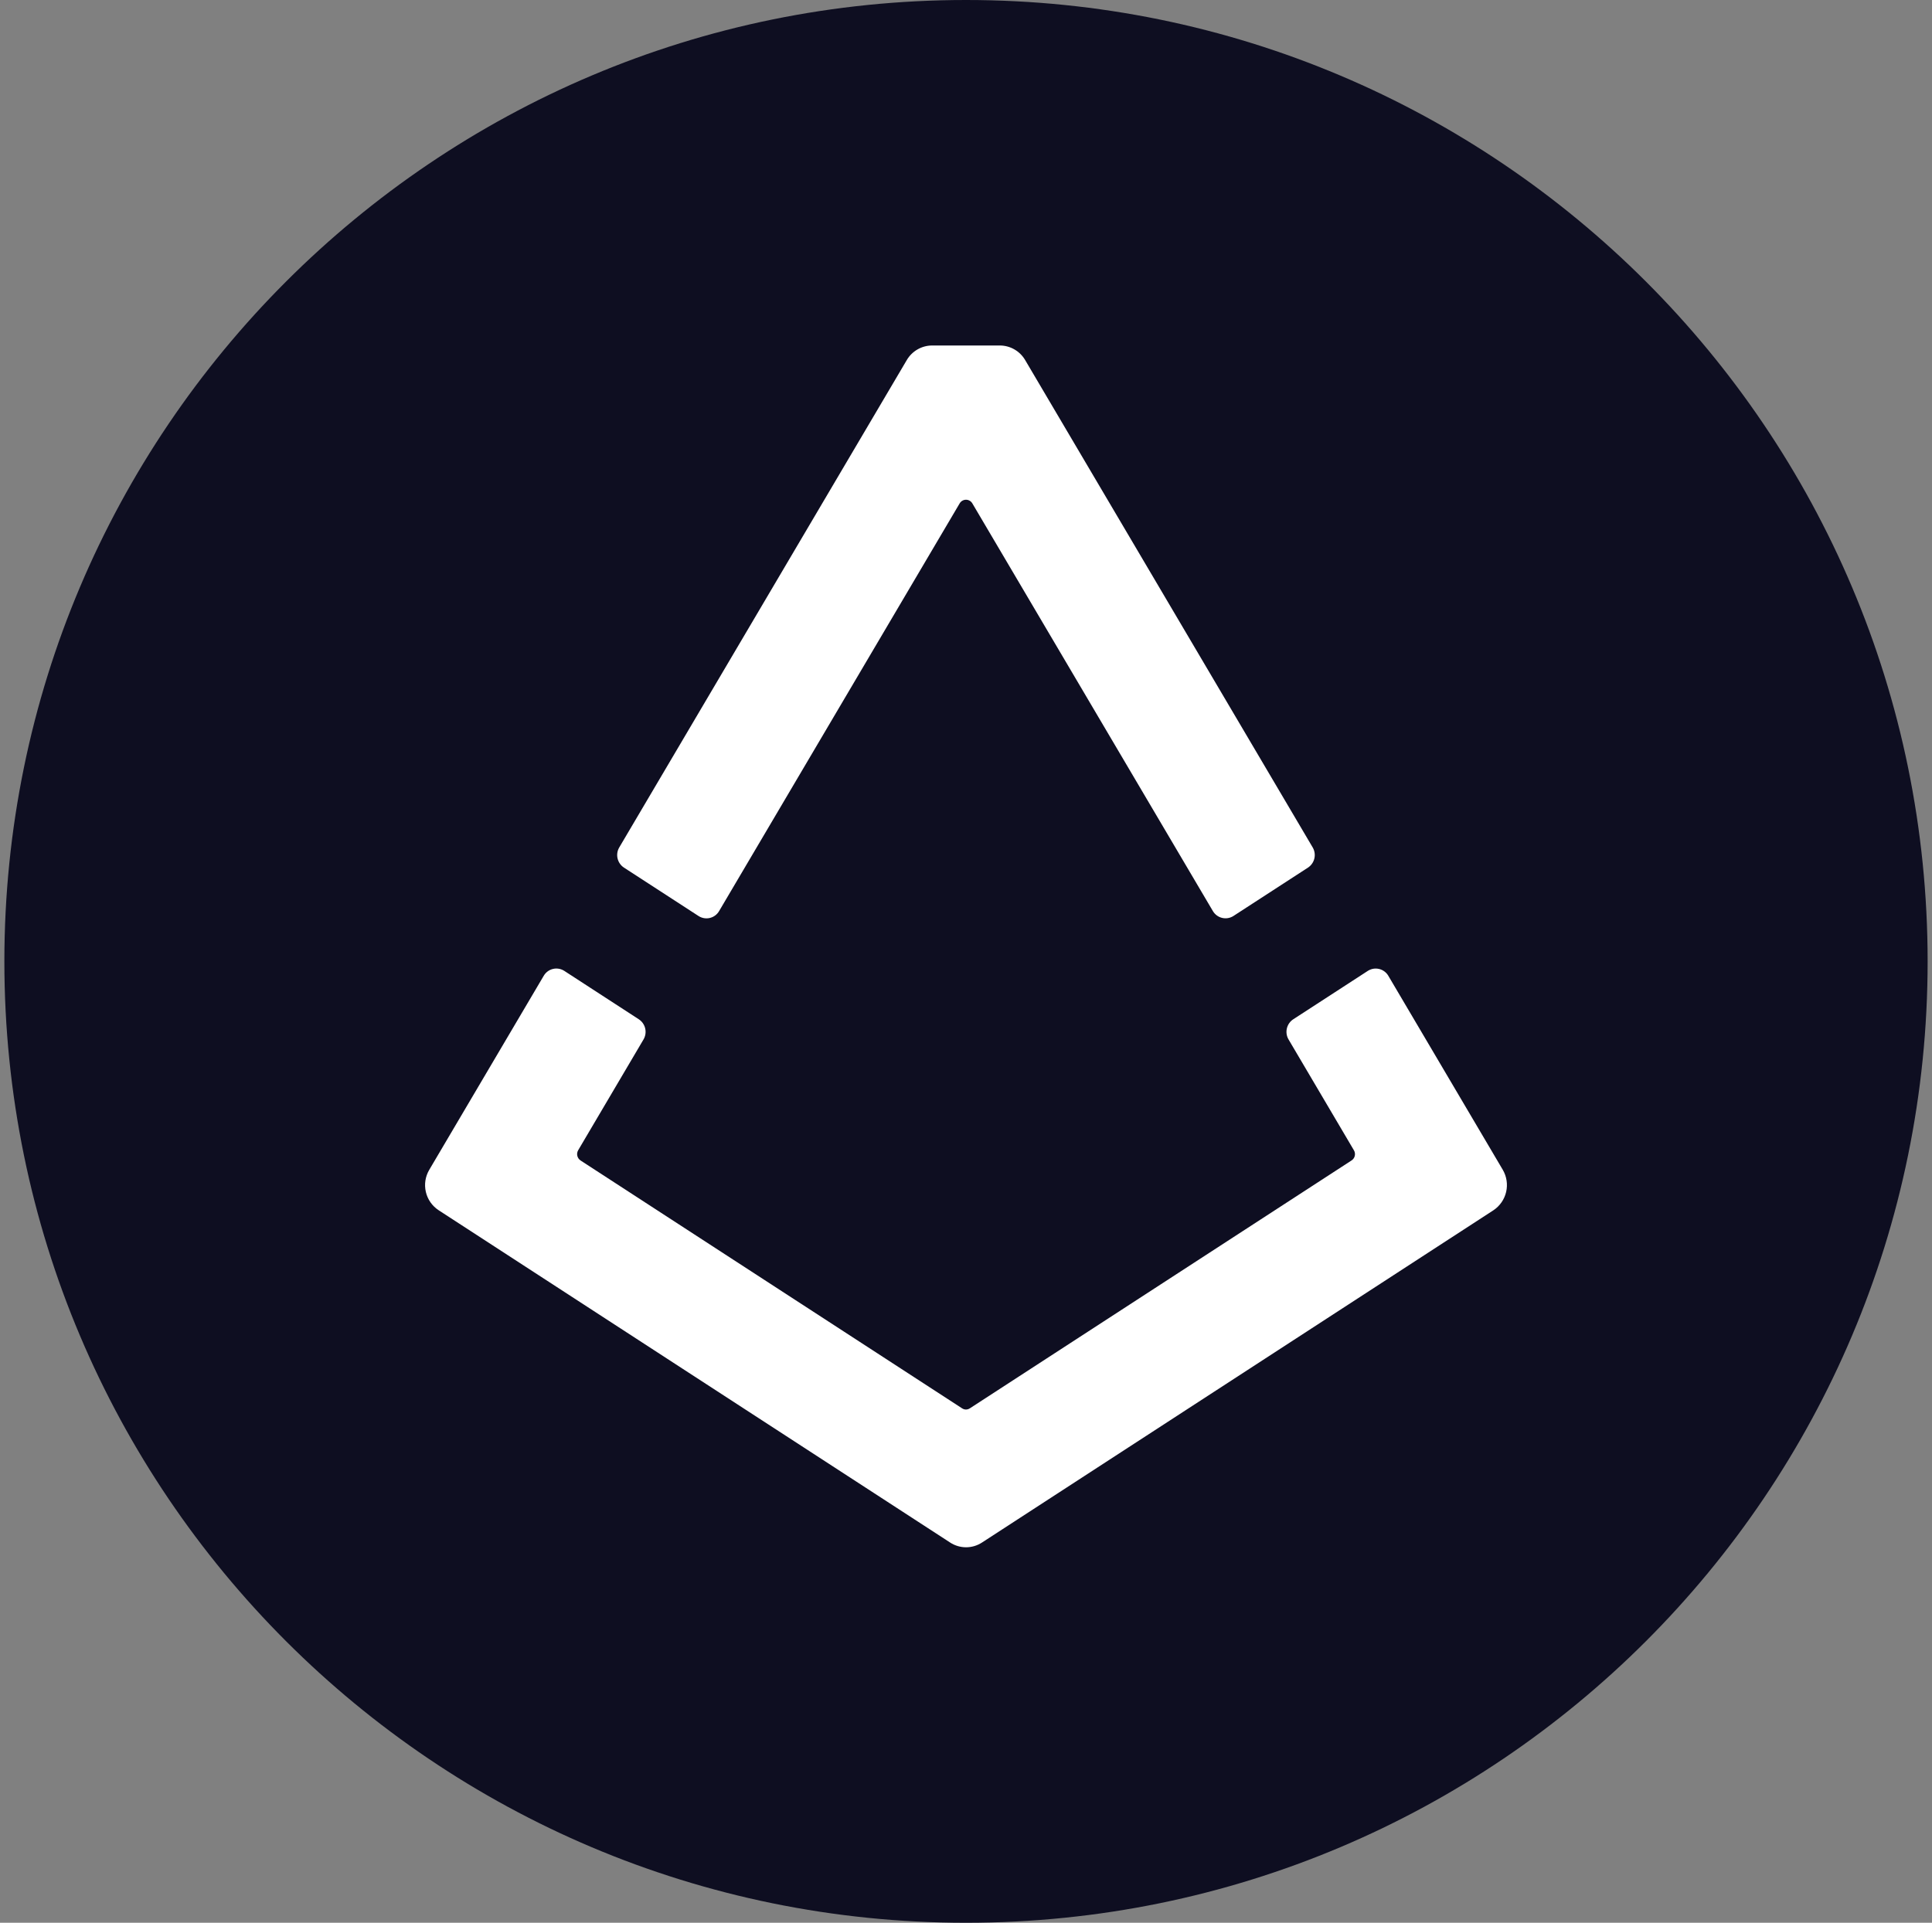 <svg width="221" height="220" viewBox="0 0 221 220" fill="none" xmlns="http://www.w3.org/2000/svg">
<rect x="0" y="0" width="221" height="220" fill="#808080" stroke="none"/>
<g clip-path="url(#clip0_2_19758)">
<path d="M110.5 220C171.251 220 220.5 170.751 220.5 110C220.5 49.249 171.251 0 110.5 0C49.749 0 0.5 49.249 0.5 110C0.5 170.751 49.749 220 110.5 220Z" fill="#0E0E21"/>
<path fill-rule="evenodd" clip-rule="evenodd" d="M79.906 104.809L71.381 99.275C71.009 99.034 70.745 98.657 70.644 98.226C70.543 97.794 70.612 97.34 70.838 96.958L103.728 41.195C104.024 40.691 104.445 40.273 104.952 39.981C105.458 39.689 106.031 39.534 106.615 39.531H114.377C114.962 39.534 115.535 39.689 116.041 39.981C116.547 40.273 116.969 40.691 117.265 41.195L150.155 96.958C150.381 97.34 150.45 97.794 150.349 98.226C150.248 98.657 149.984 99.034 149.612 99.275L141.087 104.809C140.897 104.93 140.685 105.011 140.463 105.048C140.241 105.085 140.014 105.077 139.795 105.024C139.576 104.972 139.37 104.876 139.19 104.742C139.009 104.608 138.857 104.439 138.742 104.246L111.222 57.592C111.148 57.467 111.042 57.362 110.915 57.29C110.789 57.218 110.646 57.18 110.5 57.18C110.354 57.18 110.211 57.218 110.084 57.29C109.958 57.362 109.852 57.467 109.778 57.592L82.257 104.246C82.144 104.441 81.992 104.611 81.81 104.746C81.629 104.881 81.422 104.978 81.202 105.031C80.983 105.084 80.754 105.091 80.532 105.053C80.309 105.015 80.096 104.932 79.906 104.809ZM158.81 111.65L171.9 133.843C172.347 134.605 172.486 135.51 172.288 136.371C172.09 137.232 171.57 137.986 170.835 138.476L112.329 176.495C111.787 176.849 111.154 177.038 110.507 177.038C109.86 177.038 109.226 176.849 108.685 176.495L50.179 138.476C49.437 137.991 48.911 137.238 48.712 136.375C48.512 135.511 48.653 134.604 49.106 133.843L62.196 111.65C62.31 111.455 62.462 111.284 62.643 111.149C62.824 111.014 63.031 110.917 63.251 110.865C63.471 110.812 63.699 110.805 63.922 110.843C64.145 110.881 64.358 110.964 64.547 111.086L73.066 116.621C73.437 116.862 73.702 117.238 73.803 117.67C73.904 118.102 73.835 118.556 73.609 118.937L66.129 131.622C66.02 131.814 65.989 132.039 66.04 132.253C66.091 132.467 66.221 132.654 66.404 132.777L110.046 161.136C110.321 161.322 110.665 161.322 110.947 161.136L154.603 132.777C154.789 132.657 154.921 132.47 154.972 132.255C155.023 132.039 154.99 131.813 154.878 131.622L147.398 118.937C147.172 118.556 147.103 118.102 147.204 117.67C147.305 117.238 147.569 116.862 147.941 116.621L156.466 111.086C156.656 110.965 156.868 110.883 157.09 110.845C157.312 110.808 157.54 110.816 157.758 110.868C157.977 110.921 158.184 111.017 158.364 111.152C158.545 111.286 158.697 111.456 158.81 111.65Z" fill="white"/>
</g>
<defs>
<clipPath id="clip0_2_19758">
<rect width="220" height="220" fill="white" transform="translate(0.5)"/>
</clipPath>
</defs>
</svg>
